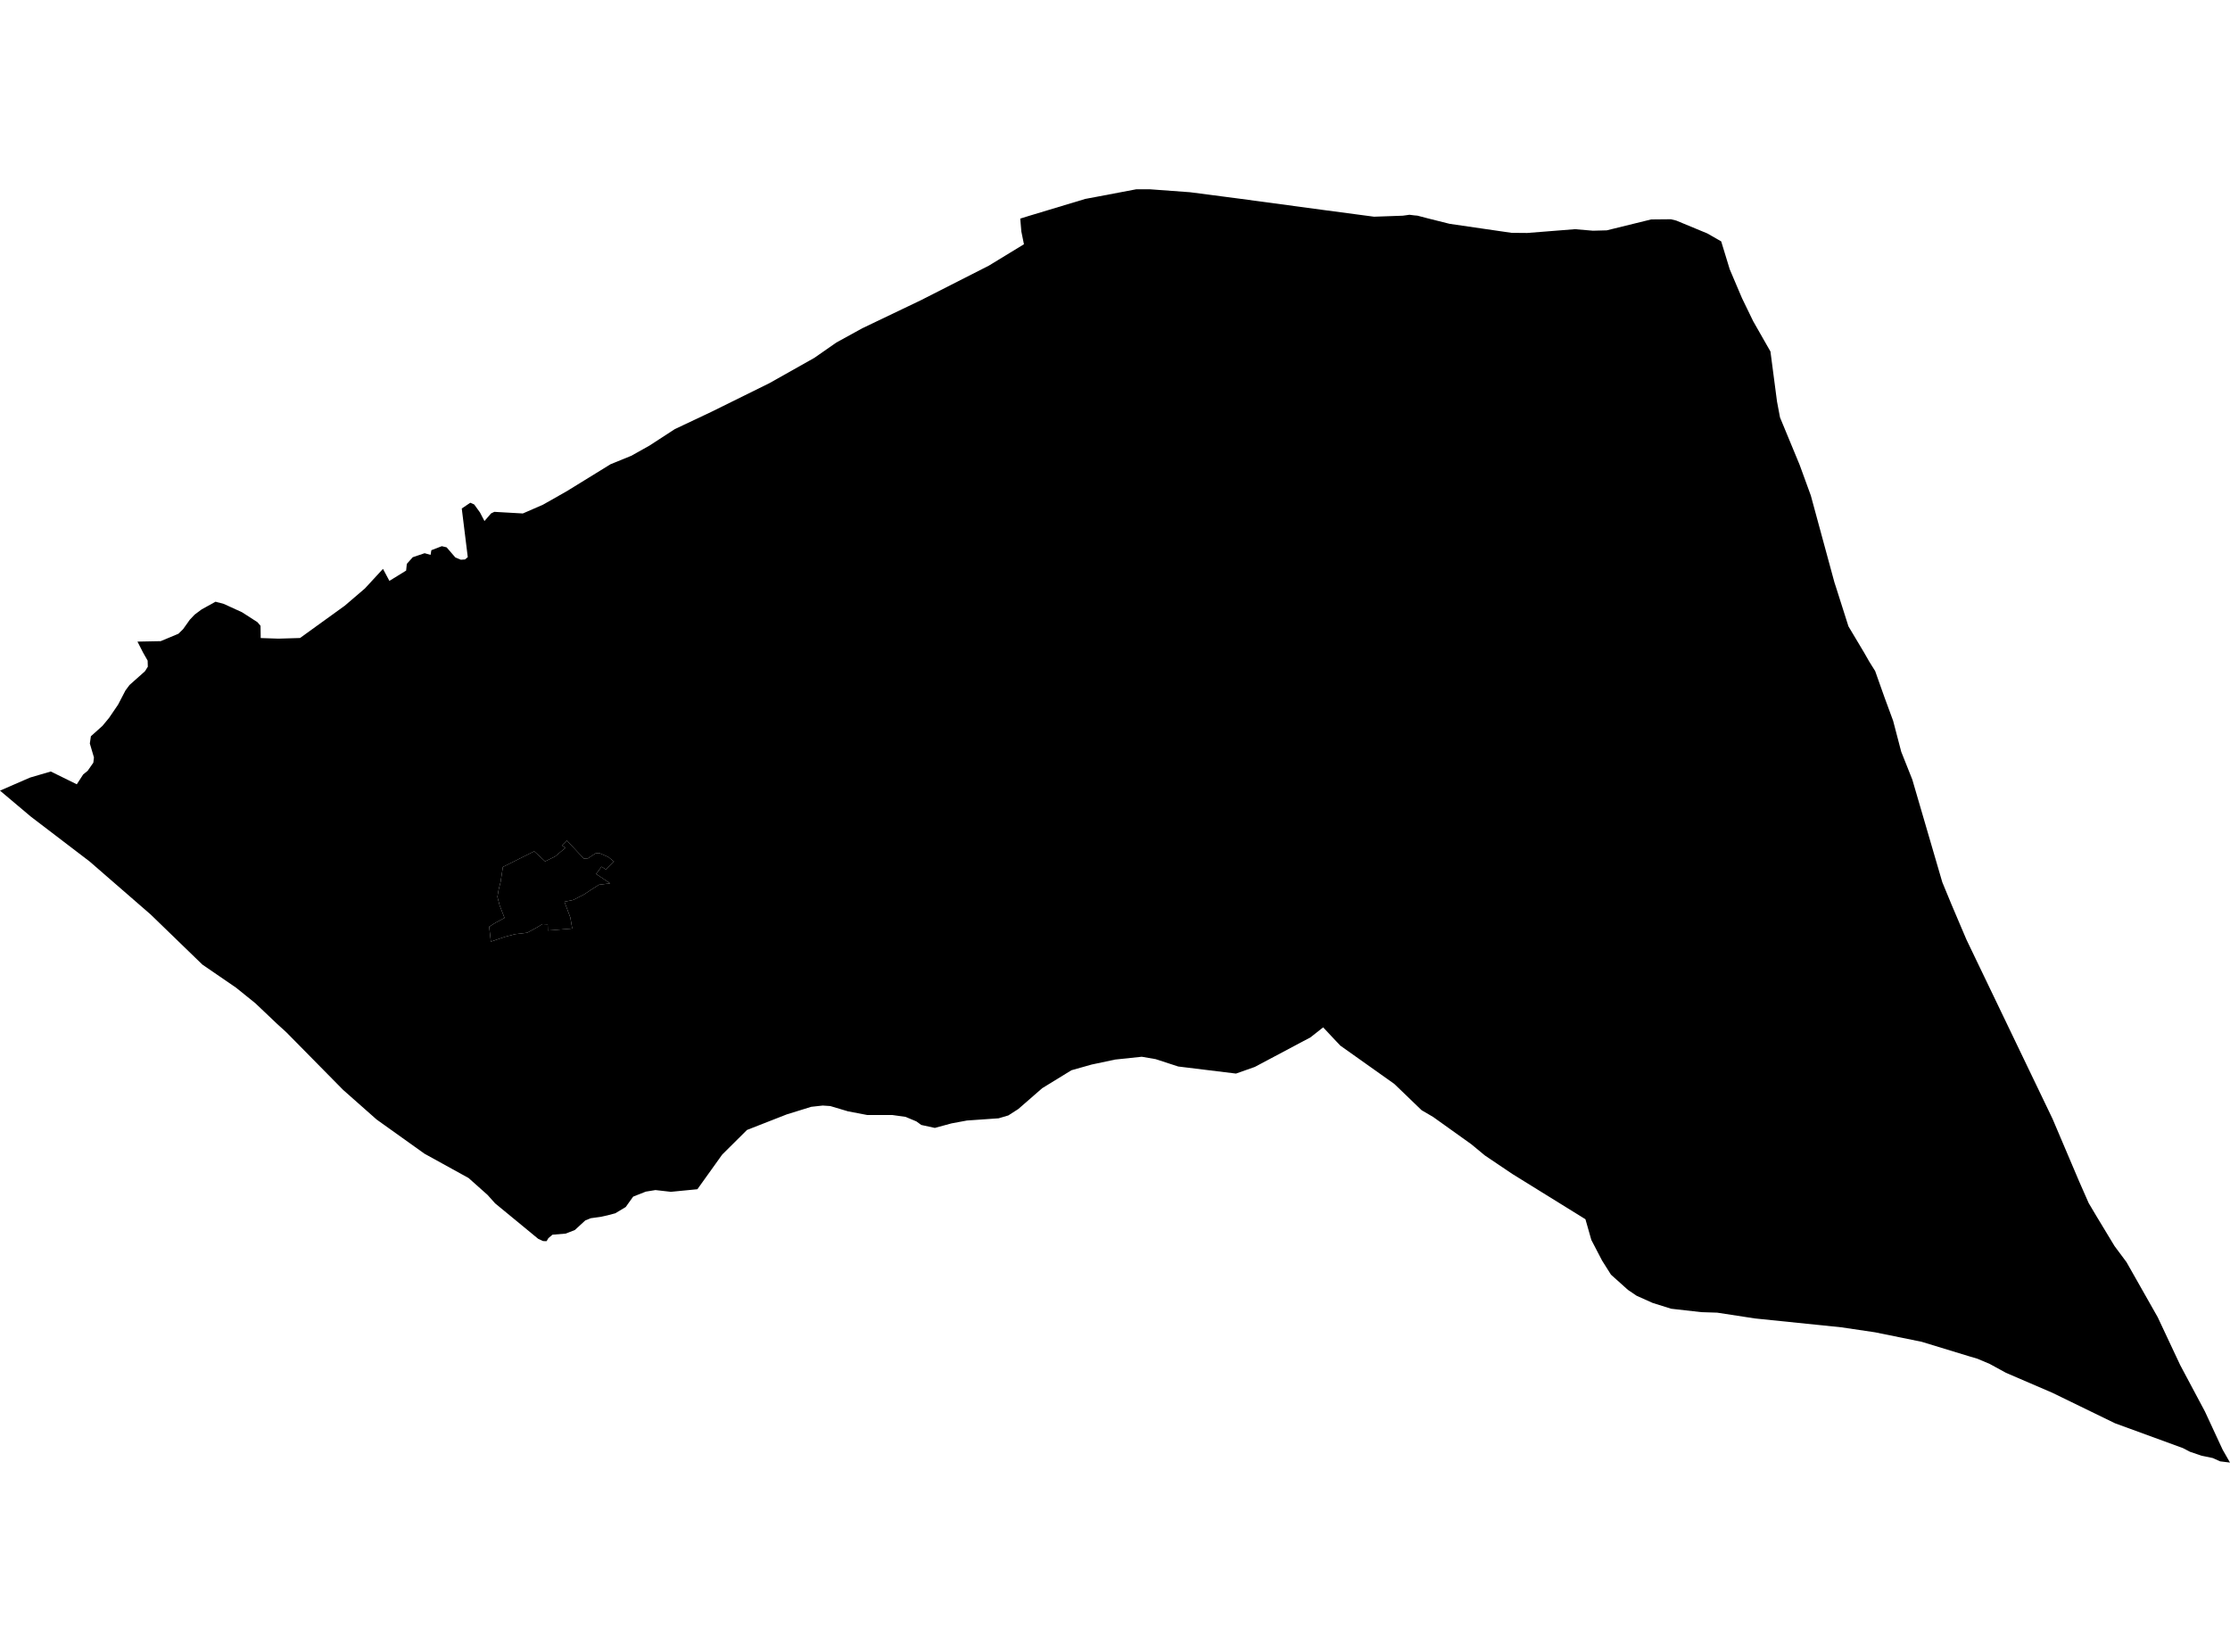 <?xml version='1.0'?>
<svg  baseProfile = 'tiny' width = '540' height = '400' stroke-linecap = 'round' stroke-linejoin = 'round' version='1.1' xmlns='http://www.w3.org/2000/svg'>
<path id='4106301001' title='4106301001'  d='M 132.619 223.823 131.344 223.767 129.967 224.606 127.674 225.859 124.742 226.206 122.437 226.799 118.867 228.008 118.453 224.405 120.009 223.431 122.168 222.267 120.982 219.213 120.445 217.165 120.747 215.43 121.217 213.562 121.777 209.936 129.352 206.143 132.004 208.582 134.387 207.408 136.916 205.315 136.066 204.722 137.263 203.536 141.381 207.911 142.388 207.844 144.201 206.647 145.118 206.568 147.3 207.519 148.688 208.627 146.73 210.541 145.655 209.869 144.346 211.626 147.748 213.909 145.029 214.244 143.227 215.397 141.414 216.594 138.863 217.903 136.681 218.362 138.102 222.167 138.572 224.841 132.664 225.322 132.619 223.823 Z' />
<path id='4106301002' title='4106301002'  d='M 416.791 58.451 418.861 65.221 421.826 72.192 424.534 77.776 428.719 85.116 430.308 97.235 431.035 101.084 435.791 112.575 438.499 120.005 444.217 141.042 444.564 142.105 447.607 151.672 451.401 158.028 452.665 160.243 454.075 162.492 456.346 168.893 458.428 174.544 460.386 182.029 463.071 188.777 470.333 213.629 472.627 219.179 476.174 227.515 497.032 270.931 503.444 286.015 505.782 291.33 507.696 294.552 512.048 301.747 514.935 305.619 522.499 318.968 527.949 330.572 533.935 341.806 538.21 351.026 540 354.159 537.617 353.869 535.815 353.063 533.118 352.503 530.321 351.552 528.598 350.657 512.16 344.648 496.987 337.263 485.73 332.418 481.825 330.281 478.838 329.016 476.902 328.446 465.32 324.91 454.041 322.616 445.873 321.407 424.937 319.259 415.829 317.86 411.98 317.737 404.673 316.909 400.208 315.51 396.325 313.776 394.222 312.355 390.104 308.662 387.955 305.261 385.348 300.259 383.916 295.235 366.225 284.28 359.579 279.804 356.278 277.074 347.024 270.461 344.249 268.839 337.636 262.472 324.544 253.184 320.404 248.776 317.338 251.193 303.865 258.354 299.3 259.965 285.313 258.253 279.852 256.474 276.484 255.892 270.017 256.575 265.395 257.559 264.377 257.772 259.454 259.16 252.382 263.501 246.575 268.559 244.169 270.103 241.819 270.797 234.143 271.334 230.406 272.028 226.377 273.124 223.088 272.408 221.901 271.546 219.283 270.45 216.094 270.002 210.018 270.002 205.341 269.107 201.055 267.831 199.22 267.708 196.456 268.011 190.526 269.846 180.891 273.617 174.883 279.581 168.874 287.973 162.451 288.599 158.725 288.174 156.375 288.555 153.32 289.763 151.519 292.281 149.012 293.791 147.11 294.295 145.51 294.653 143.059 294.989 141.728 295.526 139.21 297.842 136.995 298.715 133.783 298.983 132.787 299.823 132.362 300.55 131.512 300.528 130.326 299.979 124.932 295.537 119.897 291.397 118.051 289.338 113.463 285.254 102.788 279.368 91.195 271.088 83.083 263.915 69.32 249.95 67.115 247.948 61.834 242.935 57.157 239.164 48.999 233.569 36.489 221.451 21.685 208.594 7.463 197.74 0 191.451 5.998 188.844 7.329 188.273 12.297 186.819 18.597 189.918 20.141 187.535 21.227 186.651 22.603 184.681 22.749 183.417 21.753 180.038 22.01 178.281 24.807 175.774 26.408 173.839 28.589 170.638 30.369 167.214 31.353 165.883 35.102 162.548 35.796 161.441 35.751 159.964 34.665 158.061 33.289 155.365 38.918 155.253 43.203 153.462 44.333 152.355 45.967 150.061 47.142 148.819 48.843 147.554 52.188 145.708 54.18 146.234 58.611 148.259 62.349 150.665 63.087 151.538 63.132 154.503 67.429 154.648 72.654 154.492 83.475 146.681 88.364 142.497 92.74 137.752 94.295 140.661 98.346 138.166 98.513 136.544 99.946 134.932 102.821 133.959 104.265 134.362 104.455 133.232 106.984 132.258 108.148 132.538 110.274 134.999 111.594 135.537 112.612 135.469 113.273 134.91 111.818 123.138 113.877 121.74 114.828 122.154 116.227 124.09 117.312 126.171 118.912 124.325 119.707 123.944 126.611 124.336 131.467 122.221 137.23 118.954 147.86 112.408 152.861 110.371 157.259 107.909 163.402 103.915 172.186 99.763 186.296 92.792 197.206 86.649 202.521 82.945 208.81 79.488 222.976 72.707 239.458 64.326 247.951 59.145 247.324 56.068 247.056 52.935 249.137 52.286 262.799 48.168 265.373 47.687 275.119 45.841 278.521 45.841 288.155 46.546 300.094 48.101 321.019 50.921 332.735 52.476 339.706 52.23 341.306 52.006 342.47 52.152 343.23 52.219 345.715 52.868 351.03 54.199 366.024 56.381 369.783 56.415 373.353 56.135 381.387 55.497 385.729 55.866 389.086 55.777 399.828 53.136 404.617 53.091 405.926 53.416 413.434 56.527 416.791 58.451 Z M 132.619 223.823 132.664 225.322 138.572 224.841 138.102 222.167 136.681 218.362 138.863 217.903 141.414 216.594 143.227 215.397 145.029 214.244 147.748 213.909 144.346 211.626 145.655 209.869 146.73 210.541 148.688 208.627 147.3 207.519 145.118 206.568 144.201 206.647 142.388 207.844 141.381 207.911 137.263 203.536 136.066 204.722 136.916 205.315 134.387 207.408 132.004 208.582 129.352 206.143 121.777 209.936 121.217 213.562 120.747 215.43 120.445 217.165 120.982 219.213 122.168 222.267 120.009 223.431 118.453 224.405 118.867 228.008 122.437 226.799 124.742 226.206 127.674 225.859 129.967 224.606 131.344 223.767 132.619 223.823 Z' />
</svg>
